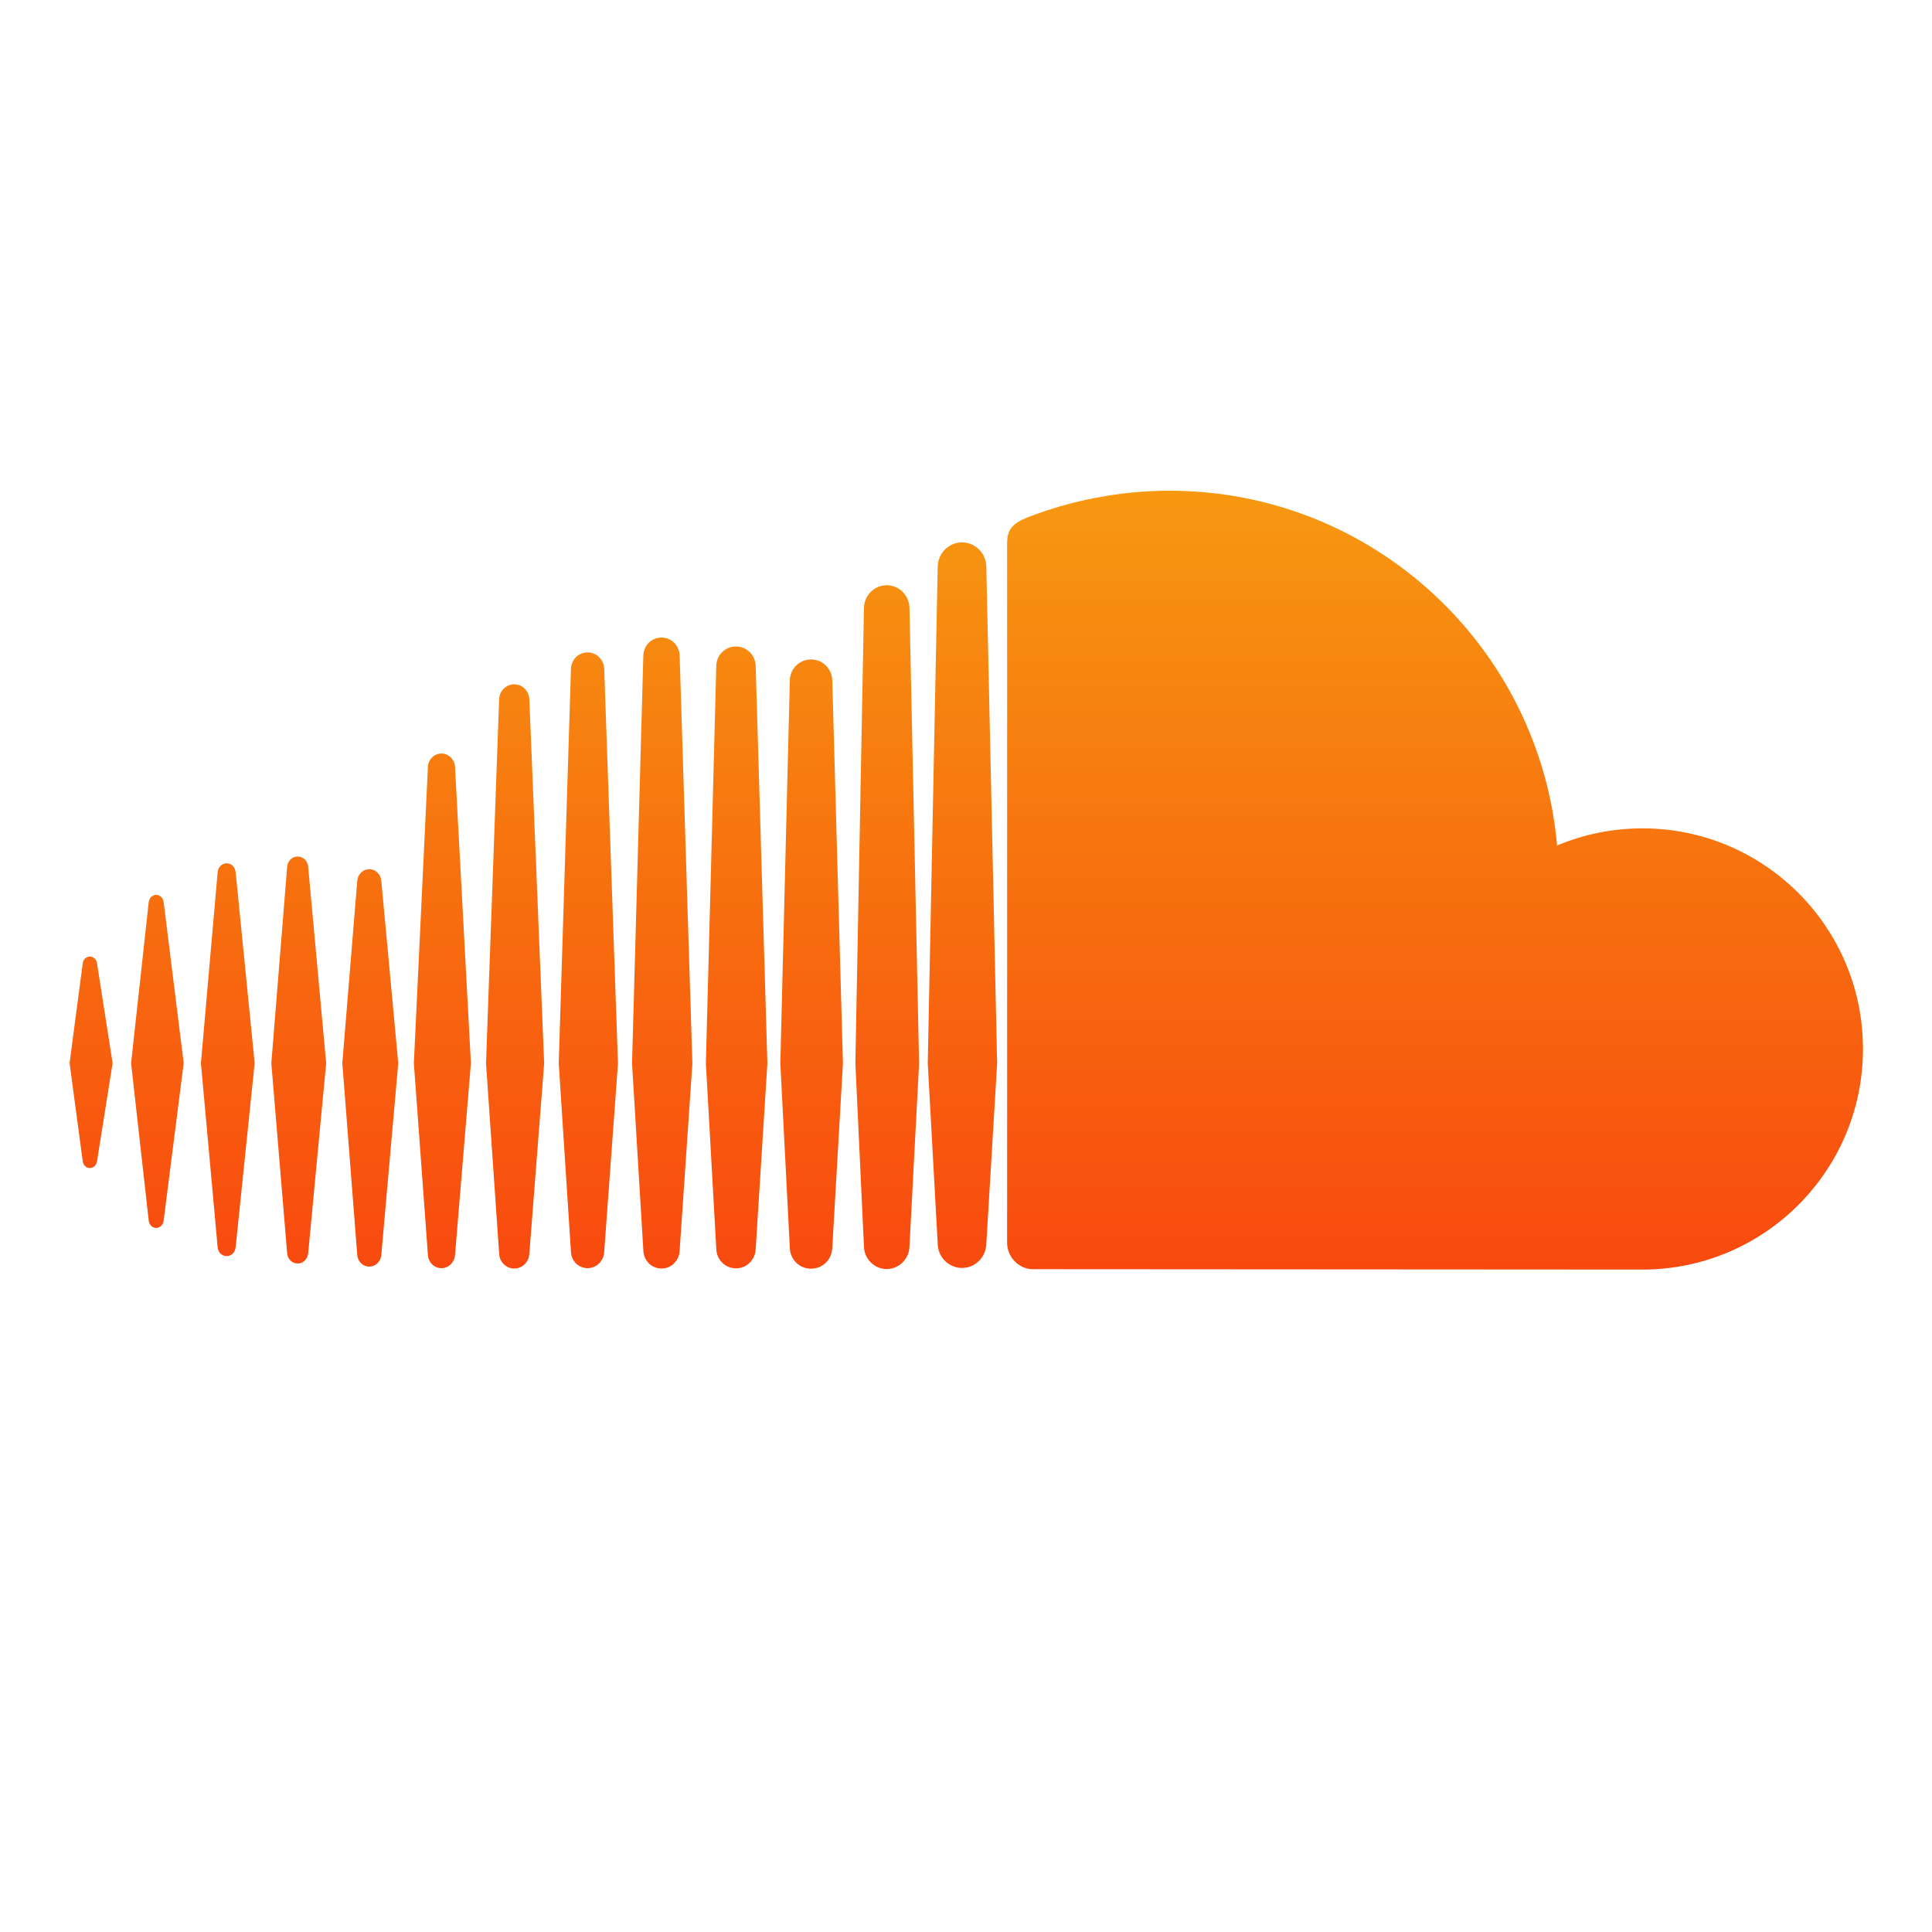 <svg width="2693" height="2693" viewBox="0 0 2693 2693" fill="none" xmlns="http://www.w3.org/2000/svg">
<path d="M125.311 1333.3C120.094 1333.3 115.954 1337.33 115.28 1343.08L97 1481.94L115.28 1618.4C115.954 1624.15 120.092 1628.16 125.311 1628.16C130.362 1628.16 134.477 1624.18 135.283 1618.45L156.95 1481.94L135.283 1343.06C134.502 1337.33 130.337 1333.3 125.311 1333.3ZM228.113 1257.43C227.252 1251.47 222.978 1247.35 217.709 1247.35C212.412 1247.35 208.029 1251.6 207.304 1257.43C207.304 1257.48 182.732 1481.94 182.732 1481.94L207.304 1701.47C208.004 1707.36 212.387 1711.61 217.709 1711.61C222.95 1711.61 227.226 1707.47 228.085 1701.53L256.042 1481.94L228.113 1257.43ZM615.346 1050.35C605.265 1050.35 596.93 1058.6 596.448 1069.08L576.877 1482.12L596.448 1749.05C596.958 1759.48 605.265 1767.71 615.346 1767.71C625.374 1767.71 633.682 1759.46 634.273 1749V1749.08L656.398 1482.12L634.273 1069.08C633.68 1058.6 625.372 1050.35 615.346 1050.35ZM414.927 1193.9C407.185 1193.9 400.868 1200.09 400.247 1208.34L378.203 1482.02L400.247 1746.79C400.838 1754.99 407.183 1761.18 414.927 1761.18C422.589 1761.18 428.906 1754.99 429.58 1746.79L454.635 1482.02L429.58 1208.28C428.906 1200.09 422.589 1193.9 414.927 1193.9ZM819.019 1767.69C831.52 1767.69 841.681 1757.6 842.192 1744.7L861.389 1482.26L842.219 932.351C841.709 919.446 831.545 909.365 819.047 909.365C806.437 909.365 796.25 919.474 795.844 932.379L778.826 1482.23L795.844 1744.78C796.248 1757.58 806.435 1767.69 819.019 1767.69ZM1235.99 1768.92C1253.19 1768.92 1267.39 1754.76 1267.71 1737.33L1281.1 1482.42L1267.71 847.318C1267.41 829.925 1253.19 815.732 1235.98 815.732C1218.75 815.732 1204.53 829.9 1204.26 847.346L1192.3 1482.21C1192.3 1482.61 1204.26 1737.49 1204.26 1737.49C1204.53 1754.75 1218.78 1768.92 1235.99 1768.92ZM1025.91 1767.93C1040.89 1767.93 1052.96 1755.91 1053.36 1740.59V1740.77L1069.65 1482.31L1053.34 928.428C1052.93 913.103 1040.86 901.115 1025.89 901.115C1010.8 901.115 998.736 913.106 998.412 928.428L983.924 1482.34L998.44 1740.75C998.763 1755.91 1010.83 1767.93 1025.91 1767.93ZM514.747 1765.51C523.645 1765.51 530.852 1758.38 531.524 1749L555.129 1482.02L531.524 1228.05C530.88 1218.67 523.676 1211.59 514.747 1211.59C505.717 1211.59 498.51 1218.72 497.947 1228.16L477.164 1482.02L497.947 1748.98C498.538 1758.38 505.714 1765.51 514.747 1765.51ZM315.916 1750.88C322.421 1750.88 327.69 1745.75 328.442 1738.65L354.949 1481.96L328.468 1215.6C327.687 1208.48 322.418 1203.34 315.914 1203.34C309.326 1203.34 304.057 1208.5 303.385 1215.6L280.051 1481.96L303.385 1738.6C304.032 1745.72 309.301 1750.88 315.916 1750.88ZM1130.55 919.206C1114.28 919.206 1101.24 932.139 1100.92 948.699L1087.7 1482.37L1100.92 1739.16C1101.24 1755.51 1114.26 1768.44 1130.55 1768.44C1146.78 1768.44 1159.75 1755.53 1160.12 1738.97V1739.19L1174.96 1482.4L1160.12 948.643C1159.74 932.139 1146.78 919.206 1130.55 919.206ZM716.805 1768.22C728.043 1768.22 737.318 1759.05 737.856 1747.36L758.503 1482.2L737.856 974.693C737.29 962.97 728.043 953.831 716.805 953.831C705.461 953.831 696.214 962.998 695.729 974.693L677.449 1482.2L695.757 1747.47C696.211 1759.05 705.459 1768.22 716.805 1768.22ZM947.361 1743.19V1743.06L965.103 1482.29L947.361 913.856C946.929 899.744 935.8 888.668 922.061 888.668C908.242 888.668 897.113 899.716 896.739 913.856L880.985 1482.26L896.764 1743.17C897.141 1757.14 908.272 1768.19 922.064 1768.19C935.827 1768.19 946.904 1757.14 947.363 1743.09V1743.19H947.361ZM2289.34 1154.63C2247.21 1154.63 2207.02 1163.15 2170.41 1178.5C2145.94 901.383 1913.56 684 1630.1 684C1560.74 684 1493.13 697.658 1433.42 720.75C1410.22 729.729 1404.03 738.977 1403.82 756.908V1732.79C1404.06 1751.61 1418.66 1767.28 1437.02 1769.13C1437.8 1769.22 2283.83 1769.65 2289.32 1769.65C2459.12 1769.65 2596.79 1631.97 2596.79 1462.15C2596.79 1292.32 2459.14 1154.63 2289.34 1154.63ZM1340.96 756.049C1322.5 756.049 1307.33 771.212 1307.06 789.841L1293.19 1482.5L1307.09 1733.89C1307.33 1752.25 1322.5 1767.39 1340.96 1767.39C1359.38 1767.39 1374.54 1752.25 1374.81 1733.62V1733.92L1389.89 1482.5L1374.81 789.788C1374.54 771.212 1359.38 756.049 1340.96 756.049Z" fill="url(#paint0_linear)"/>
<defs>
<linearGradient id="paint0_linear" x1="1346.78" y1="683.801" x2="1346.78" y2="2108.81" gradientUnits="userSpaceOnUse">
<stop stop-color="#F79810"/>
<stop offset="1" stop-color="#F8310E"/>
</linearGradient>
</defs>
</svg>
